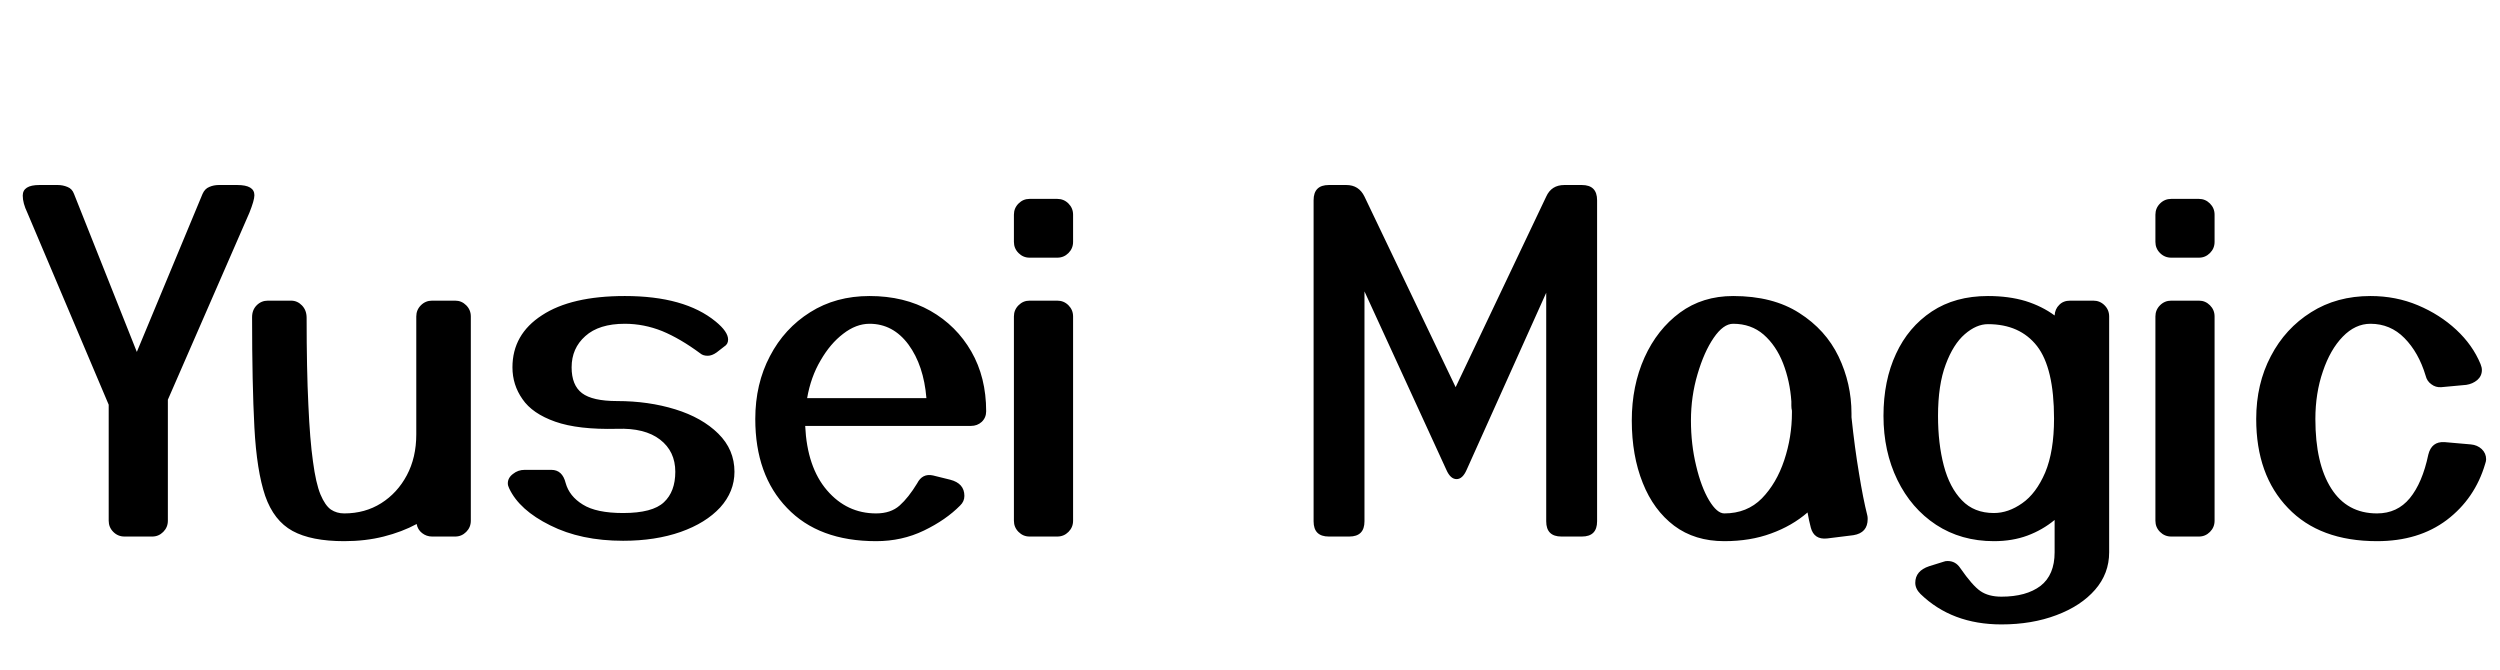 <svg xmlns="http://www.w3.org/2000/svg" xmlns:xlink="http://www.w3.org/1999/xlink" width="129.72" height="34.752"><path fill="black" d="M8.71 20.74L8.71 27.02Q8.71 27.36 8.47 27.60Q8.23 27.84 7.90 27.84L7.90 27.84L6.46 27.84Q6.12 27.84 5.88 27.60Q5.64 27.36 5.64 27.02L5.64 27.02L5.64 21L1.42 11.04Q1.18 10.54 1.18 10.15L1.18 10.15Q1.18 9.60 2.04 9.60L2.04 9.60L3 9.60Q3.26 9.60 3.50 9.70Q3.74 9.79 3.84 10.06L3.84 10.06L7.10 18.26L10.51 10.06Q10.63 9.79 10.86 9.70Q11.09 9.60 11.35 9.60L11.35 9.60L12.31 9.60Q13.20 9.60 13.20 10.13L13.20 10.13Q13.20 10.39 12.94 11.04L12.94 11.04L8.71 20.74ZM24.43 16.42L24.43 27.02Q24.43 27.36 24.19 27.60Q23.95 27.84 23.62 27.84L23.62 27.84L22.42 27.84Q22.13 27.84 21.90 27.66Q21.67 27.48 21.62 27.19L21.62 27.19Q20.86 27.60 19.91 27.84Q18.96 28.08 17.86 28.08L17.86 28.08Q16.15 28.08 15.18 27.55Q14.21 27.02 13.76 25.73Q13.32 24.43 13.20 22.18Q13.08 19.92 13.08 16.46L13.08 16.46Q13.08 16.08 13.32 15.84Q13.56 15.60 13.90 15.60L13.90 15.60L15.10 15.60Q15.43 15.60 15.67 15.85Q15.91 16.10 15.91 16.49L15.91 16.49Q15.91 19.18 16.00 21Q16.08 22.82 16.24 23.95Q16.39 25.08 16.63 25.66Q16.87 26.23 17.17 26.44Q17.47 26.64 17.86 26.64L17.86 26.64Q18.94 26.64 19.78 26.11Q20.62 25.58 21.11 24.66Q21.60 23.74 21.60 22.54L21.60 22.54L21.60 16.42Q21.60 16.08 21.84 15.84Q22.08 15.60 22.42 15.60L22.42 15.60L23.62 15.60Q23.95 15.60 24.19 15.84Q24.43 16.08 24.43 16.42L24.43 16.42ZM26.42 25.34L26.42 25.34Q26.35 25.20 26.35 25.08L26.35 25.08Q26.35 24.79 26.62 24.59Q26.88 24.38 27.22 24.38L27.22 24.38L28.61 24.38Q29.18 24.38 29.35 25.06L29.35 25.06Q29.54 25.75 30.24 26.18Q30.94 26.62 32.33 26.62L32.33 26.62Q33.86 26.62 34.45 26.06Q35.04 25.51 35.04 24.48L35.04 24.48Q35.04 23.42 34.25 22.81Q33.46 22.20 32.02 22.25L32.02 22.25Q30 22.30 28.81 21.88Q27.62 21.46 27.11 20.71Q26.59 19.97 26.59 19.06L26.59 19.06Q26.59 17.35 28.12 16.36Q29.64 15.36 32.42 15.36L32.42 15.36Q35.52 15.36 37.13 16.68L37.13 16.68Q37.78 17.21 37.78 17.62L37.78 17.62Q37.78 17.86 37.58 17.98L37.58 17.98L37.18 18.29Q36.94 18.46 36.72 18.46L36.72 18.46Q36.48 18.46 36.34 18.34L36.34 18.34Q35.30 17.57 34.36 17.18Q33.41 16.80 32.42 16.80L32.42 16.80Q31.08 16.80 30.37 17.44Q29.66 18.07 29.66 19.06L29.66 19.06Q29.66 19.99 30.20 20.40Q30.74 20.81 32.02 20.81L32.02 20.81Q33.65 20.81 35.04 21.24Q36.43 21.67 37.27 22.50Q38.11 23.33 38.11 24.48L38.11 24.48Q38.11 25.51 37.37 26.33Q36.62 27.14 35.32 27.60Q34.01 28.06 32.33 28.06L32.33 28.06Q30.14 28.06 28.55 27.26Q26.95 26.47 26.42 25.34ZM49.82 26.23L49.82 26.23Q49.08 26.98 47.94 27.53Q46.80 28.08 45.46 28.08L45.46 28.08Q42.48 28.08 40.84 26.36Q39.19 24.65 39.19 21.74L39.19 21.74Q39.19 19.92 39.95 18.48Q40.70 17.04 42.04 16.20Q43.37 15.36 45.12 15.36L45.12 15.36Q46.92 15.36 48.28 16.13Q49.63 16.90 50.40 18.24Q51.17 19.58 51.17 21.34L51.17 21.34Q51.17 21.67 50.94 21.89Q50.71 22.10 50.38 22.10L50.38 22.10L41.78 22.10Q41.88 24.24 42.91 25.44Q43.94 26.64 45.46 26.64L45.46 26.64Q46.22 26.64 46.68 26.23Q47.14 25.82 47.59 25.08L47.59 25.08Q47.86 24.55 48.41 24.67L48.41 24.67L49.30 24.89Q50.04 25.08 50.04 25.73L50.04 25.73Q50.04 26.02 49.82 26.23ZM45.12 16.80L45.12 16.80Q44.42 16.80 43.75 17.32Q43.08 17.83 42.58 18.70Q42.07 19.56 41.88 20.66L41.88 20.66L48.07 20.66Q47.93 18.96 47.14 17.88Q46.34 16.80 45.12 16.80ZM55.68 11.14L55.68 12.55Q55.68 12.89 55.44 13.13Q55.20 13.37 54.86 13.37L54.86 13.37L53.42 13.37Q53.09 13.37 52.85 13.13Q52.61 12.89 52.61 12.55L52.61 12.55L52.61 11.14Q52.61 10.80 52.85 10.56Q53.09 10.32 53.42 10.32L53.42 10.32L54.86 10.32Q55.20 10.32 55.44 10.56Q55.68 10.80 55.68 11.14L55.68 11.14ZM55.68 16.42L55.68 27.02Q55.68 27.36 55.44 27.60Q55.20 27.84 54.86 27.84L54.86 27.84L53.42 27.84Q53.09 27.84 52.85 27.60Q52.61 27.36 52.61 27.02L52.61 27.02L52.61 16.42Q52.61 16.08 52.85 15.84Q53.09 15.60 53.42 15.60L53.42 15.60L54.86 15.60Q55.20 15.60 55.44 15.84Q55.68 16.08 55.68 16.42L55.68 16.42ZM80.23 15.19L76.10 24.38Q75.89 24.86 75.58 24.86L75.58 24.86Q75.26 24.86 75.05 24.38L75.05 24.38L70.80 15.12L70.80 27.05Q70.80 27.84 70.01 27.84L70.01 27.84L68.95 27.84Q68.16 27.84 68.16 27.05L68.16 27.05L68.16 10.39Q68.16 9.60 68.95 9.60L68.95 9.60L69.86 9.60Q70.51 9.60 70.80 10.20L70.80 10.20L75.53 20.09L80.23 10.20Q80.50 9.60 81.17 9.60L81.17 9.60L82.08 9.60Q82.87 9.60 82.87 10.39L82.87 10.39L82.87 27.05Q82.87 27.84 82.08 27.84L82.08 27.84L81.02 27.84Q80.23 27.84 80.23 27.05L80.23 27.05L80.23 15.19ZM89.47 28.08L89.47 28.08Q87.94 28.08 86.87 27.28Q85.80 26.47 85.24 25.06Q84.67 23.64 84.67 21.82L84.67 21.82Q84.67 20.02 85.33 18.55Q85.99 17.09 87.17 16.22Q88.34 15.36 89.93 15.36L89.93 15.36Q91.99 15.36 93.36 16.24Q94.73 17.11 95.40 18.50Q96.07 19.90 96.07 21.46L96.07 21.46Q96.07 21.55 96.07 21.65L96.07 21.65Q96.24 23.26 96.46 24.56Q96.67 25.87 96.89 26.74L96.89 26.74Q96.91 26.81 96.91 26.93L96.91 26.93Q96.91 27.65 96.17 27.77L96.17 27.77L94.80 27.94Q94.13 28.01 93.96 27.38L93.96 27.38Q93.86 27 93.79 26.59L93.79 26.59Q92.98 27.29 91.90 27.68Q90.82 28.08 89.47 28.08ZM89.47 26.64L89.47 26.64Q90.65 26.64 91.42 25.86Q92.18 25.08 92.58 23.88Q92.98 22.68 92.98 21.41L92.98 21.41Q92.98 21.41 92.98 21.40Q92.98 21.38 92.98 21.31L92.98 21.31Q92.95 21.19 92.95 21.05L92.95 21.05Q92.95 20.93 92.95 20.83L92.95 20.83Q92.88 19.78 92.52 18.85Q92.16 17.93 91.51 17.36Q90.86 16.80 89.93 16.80L89.93 16.80Q89.42 16.80 88.92 17.53Q88.42 18.26 88.08 19.42Q87.74 20.57 87.74 21.82L87.74 21.82Q87.74 23.06 88.01 24.17Q88.27 25.27 88.68 25.96Q89.09 26.64 89.47 26.64ZM99.65 30.82L99.65 30.82Q99.38 30.55 99.38 30.24L99.38 30.24Q99.38 29.62 100.10 29.38L100.10 29.38L100.87 29.14Q100.94 29.11 101.06 29.11L101.06 29.11Q101.47 29.11 101.71 29.47L101.71 29.47Q102.34 30.38 102.76 30.67Q103.18 30.96 103.85 30.96L103.85 30.96Q105.14 30.96 105.88 30.40Q106.61 29.83 106.61 28.66L106.61 28.66L106.61 26.98Q105.98 27.50 105.20 27.79Q104.42 28.08 103.46 28.08L103.46 28.08Q101.76 28.08 100.46 27.23Q99.17 26.38 98.45 24.90Q97.73 23.42 97.73 21.58L97.73 21.58Q97.73 19.75 98.38 18.36Q99.02 16.97 100.24 16.16Q101.45 15.36 103.15 15.36L103.15 15.36Q104.23 15.36 105.10 15.62Q105.96 15.89 106.61 16.37L106.61 16.37Q106.63 16.03 106.85 15.82Q107.06 15.60 107.42 15.60L107.42 15.60L108.62 15.60Q108.96 15.60 109.20 15.84Q109.44 16.08 109.44 16.42L109.44 16.42L109.44 28.66Q109.44 29.76 108.71 30.60Q107.98 31.44 106.70 31.92Q105.43 32.40 103.85 32.40L103.85 32.40Q101.28 32.40 99.65 30.82ZM103.46 26.62L103.46 26.62Q104.21 26.62 104.93 26.11Q105.65 25.61 106.12 24.52Q106.58 23.42 106.58 21.72L106.58 21.72Q106.58 19.10 105.70 17.96Q104.81 16.82 103.15 16.82L103.15 16.82Q102.55 16.82 101.95 17.34Q101.35 17.86 100.96 18.91Q100.56 19.97 100.56 21.58L100.56 21.58Q100.56 23.02 100.86 24.16Q101.16 25.30 101.80 25.96Q102.43 26.62 103.46 26.62ZM114.91 11.14L114.91 12.55Q114.91 12.89 114.67 13.13Q114.43 13.37 114.10 13.37L114.10 13.37L112.66 13.37Q112.32 13.37 112.08 13.13Q111.84 12.89 111.84 12.55L111.84 12.55L111.84 11.14Q111.84 10.80 112.08 10.56Q112.32 10.32 112.66 10.32L112.66 10.32L114.10 10.32Q114.43 10.32 114.67 10.56Q114.91 10.80 114.91 11.14L114.91 11.14ZM114.91 16.42L114.91 27.02Q114.91 27.36 114.67 27.60Q114.43 27.84 114.10 27.84L114.10 27.84L112.66 27.84Q112.32 27.84 112.08 27.60Q111.84 27.36 111.84 27.02L111.84 27.02L111.84 16.42Q111.84 16.08 112.08 15.84Q112.32 15.60 112.66 15.60L112.66 15.60L114.10 15.60Q114.43 15.60 114.67 15.84Q114.91 16.08 114.91 16.42L114.91 16.42ZM128.71 18.89L128.71 18.89Q128.78 19.06 128.78 19.20L128.78 19.20Q128.78 19.51 128.54 19.72Q128.30 19.92 127.97 19.97L127.97 19.97L126.67 20.09Q126.38 20.11 126.16 19.94Q125.93 19.78 125.86 19.49L125.86 19.49Q125.50 18.29 124.76 17.54Q124.03 16.80 123 16.80L123 16.80Q122.21 16.80 121.56 17.47Q120.91 18.14 120.53 19.27Q120.14 20.40 120.14 21.74L120.14 21.74Q120.14 24.05 120.96 25.34Q121.78 26.64 123.34 26.64L123.34 26.64Q124.39 26.64 125.04 25.85Q125.69 25.06 126 23.59L126 23.59Q126.17 22.90 126.84 22.94L126.84 22.94L128.21 23.06Q128.54 23.09 128.77 23.30Q129 23.52 129 23.83L129 23.83Q129 23.93 128.95 24.07L128.95 24.07Q128.42 25.87 126.96 26.98Q125.50 28.08 123.34 28.08L123.34 28.08Q120.36 28.08 118.72 26.36Q117.07 24.65 117.07 21.74L117.07 21.74Q117.07 19.92 117.83 18.48Q118.58 17.04 119.92 16.20Q121.25 15.36 123 15.36L123 15.36Q124.32 15.36 125.46 15.84Q126.60 16.32 127.45 17.11Q128.30 17.90 128.71 18.89Z"/></svg>